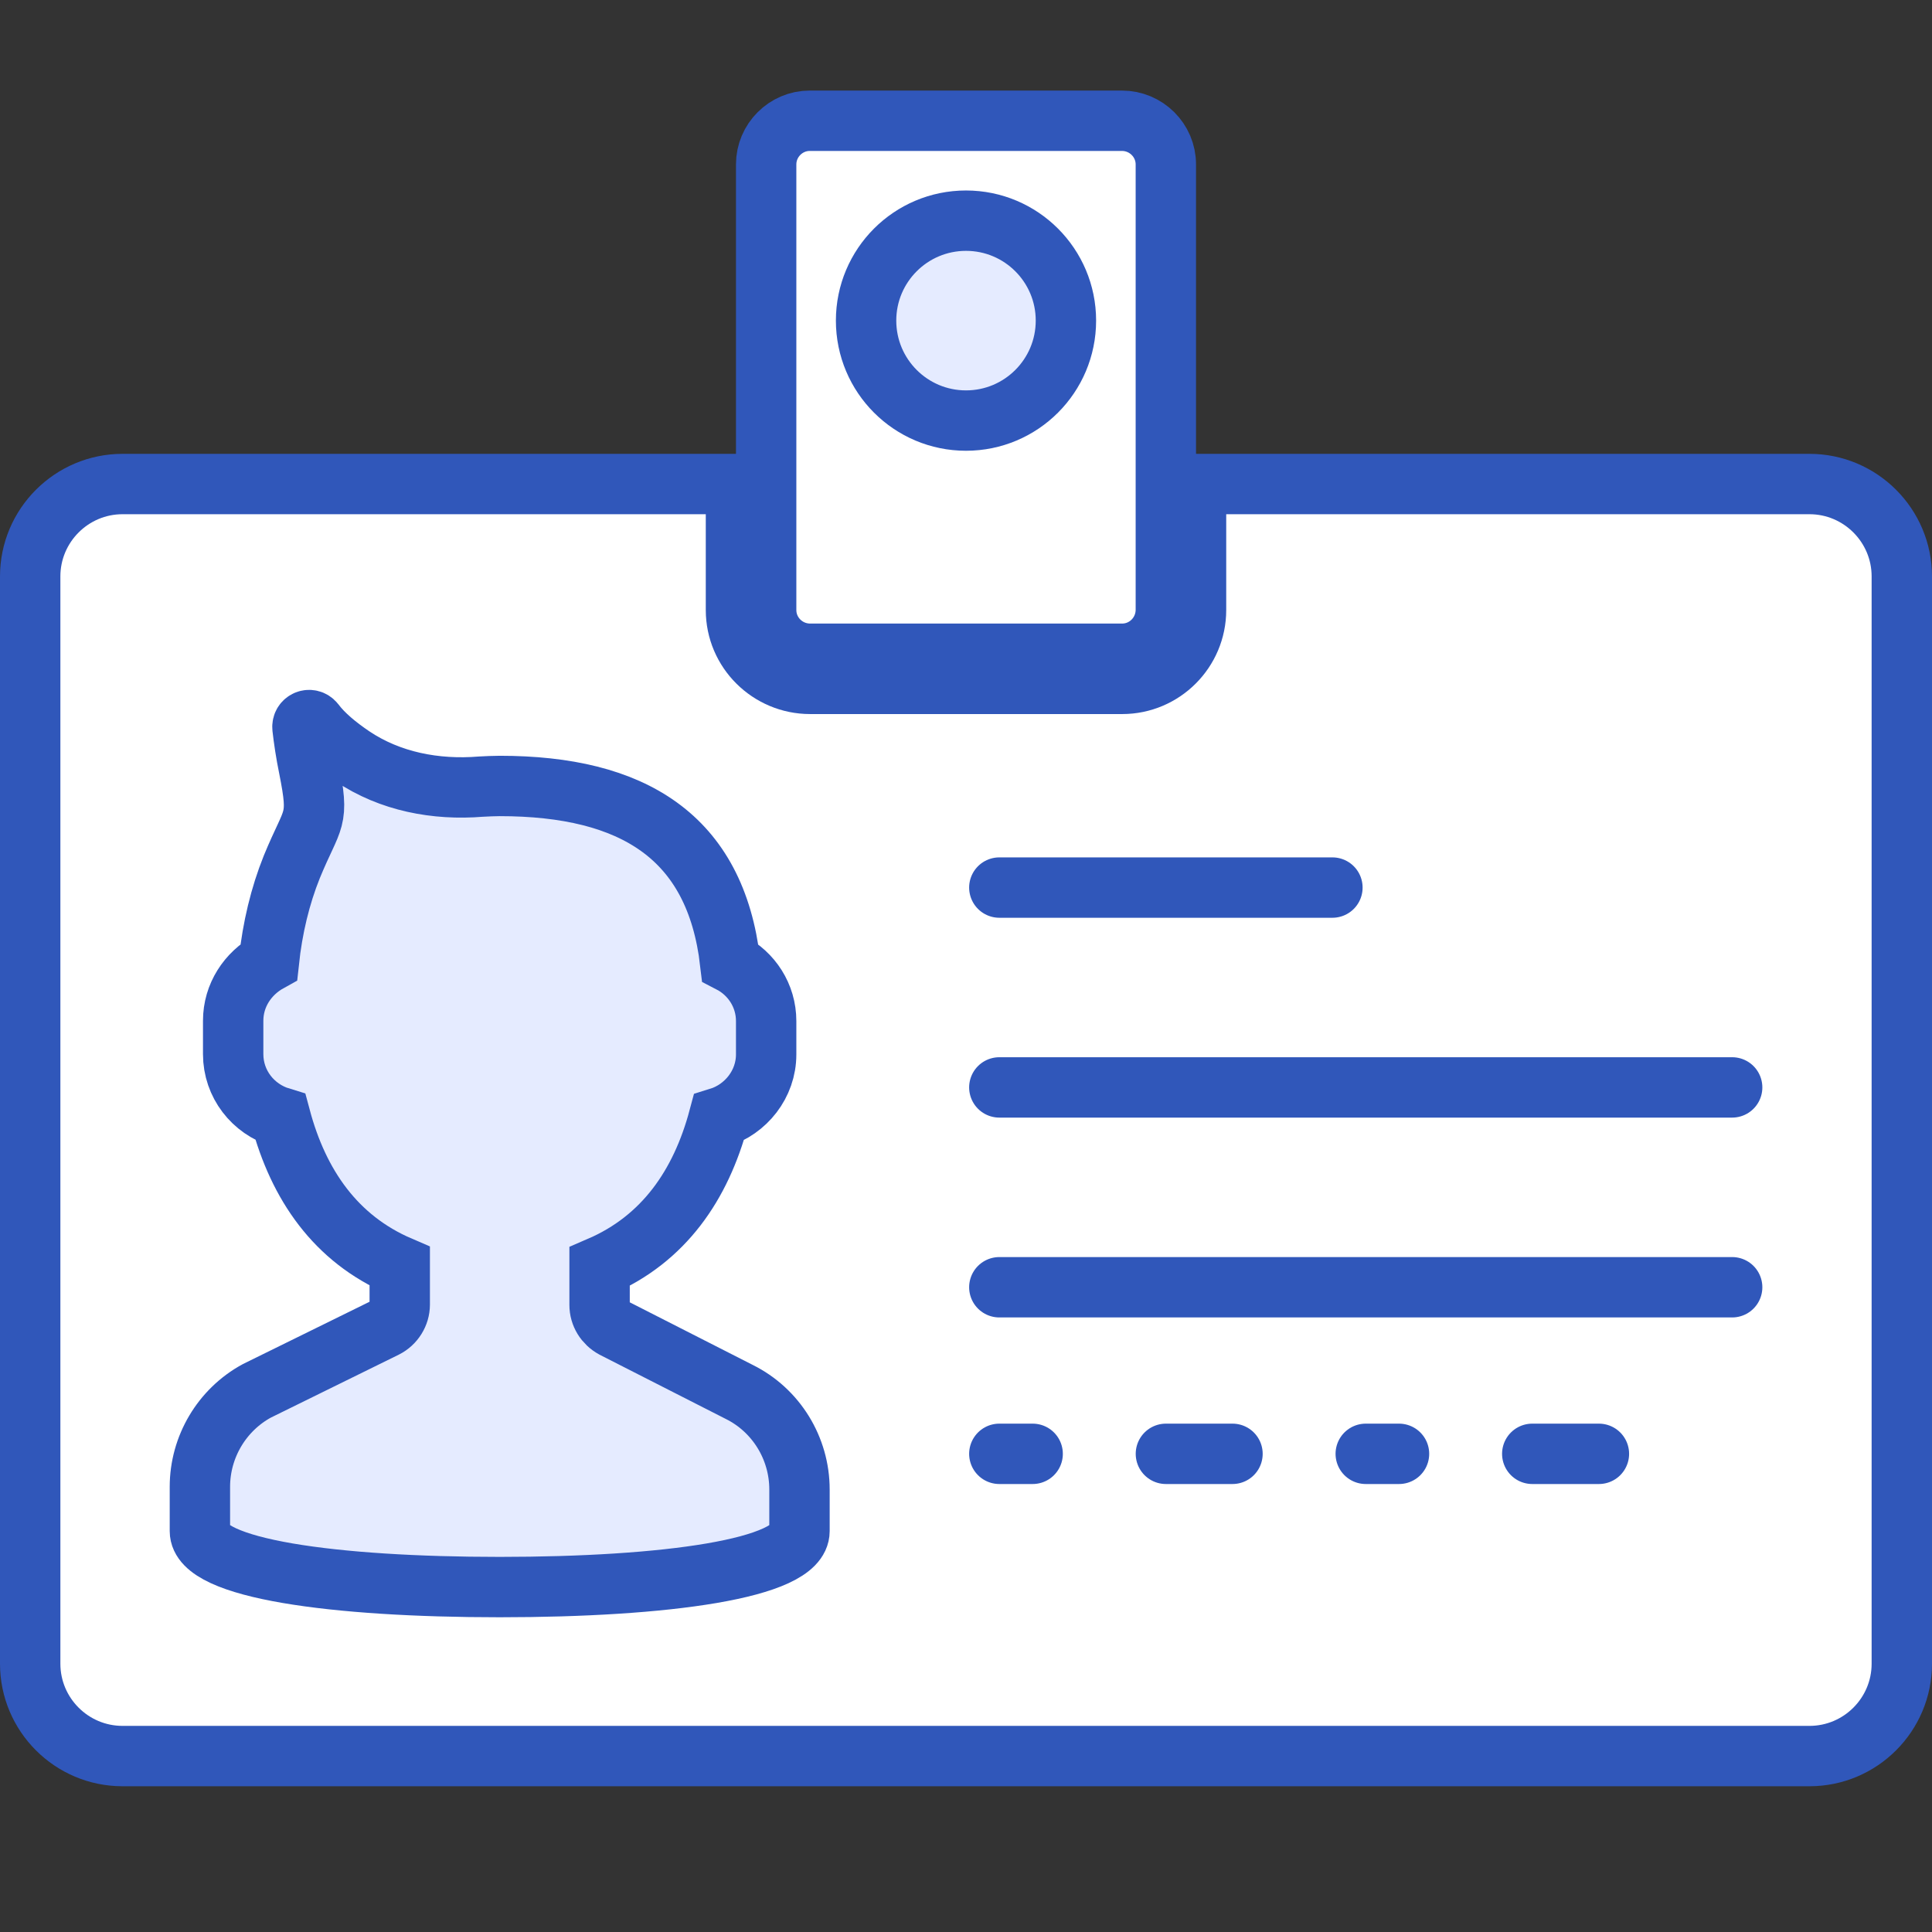 <svg width="32" height="32" viewBox="0 0 32 32" fill="none" xmlns="http://www.w3.org/2000/svg">
<rect x="0" y="0" width="32" height="32" fill="#333333" stroke="none"/>
<path d="M18.587 10.828H13.418C13.015 10.828 12.69 10.502 12.69 10.105V2.723C12.69 2.326 13.015 2 13.412 2H18.582C18.985 2 19.31 2.326 19.31 2.723V10.099C19.31 10.502 18.985 10.828 18.587 10.828Z" fill="white" stroke="#3057BA" stroke-miterlimit="10"/>
<path d="M19.81 10.105V8.017H29.97C30.814 8.017 31.5 8.704 31.5 9.547V27.556C31.5 28.4 30.814 29.086 29.97 29.086H2.03C1.186 29.086 0.5 28.4 0.5 27.556V9.547C0.5 8.704 1.186 8.017 2.03 8.017H12.19V10.105C12.19 10.78 12.742 11.327 13.418 11.327H18.588C19.261 11.327 19.81 10.778 19.81 10.105Z" fill="white" stroke="#3057BA" stroke-miterlimit="10"/>
<path d="M16 6.966C16.914 6.966 17.655 6.225 17.655 5.31C17.655 4.396 16.914 3.655 16 3.655C15.086 3.655 14.345 4.396 14.345 5.31C14.345 6.225 15.086 6.966 16 6.966Z" fill="#E5EBFF" stroke="#3057BA" stroke-miterlimit="10"/>
<path d="M12.243 23.054L10.163 21.995C10.02 21.917 9.931 21.774 9.931 21.614V20.98C10.996 20.521 11.608 19.628 11.906 18.513C12.353 18.375 12.69 17.956 12.69 17.465V16.913C12.69 16.488 12.447 16.124 12.094 15.942C11.851 13.857 10.483 13.018 8.276 13.018C8.171 13.018 8.072 13.024 7.967 13.029C7.217 13.09 6.461 12.946 5.837 12.527C5.578 12.351 5.357 12.168 5.208 11.97C5.137 11.882 4.999 11.937 5.01 12.053C5.032 12.246 5.065 12.472 5.115 12.715C5.297 13.63 5.186 13.498 4.833 14.359C4.64 14.839 4.513 15.368 4.453 15.931C4.105 16.124 3.862 16.483 3.862 16.908V17.459C3.862 17.956 4.193 18.37 4.646 18.508C4.944 19.622 5.556 20.516 6.621 20.974V21.608C6.621 21.768 6.527 21.917 6.384 21.989L4.254 23.037C3.675 23.352 3.311 23.964 3.311 24.626V25.134C3.311 25.134 3.311 25.283 3.311 25.36C3.311 25.984 5.534 26.287 8.276 26.287C11.018 26.287 13.242 25.984 13.242 25.36C13.242 25.283 13.242 25.134 13.242 25.134V24.671C13.242 23.986 12.855 23.357 12.243 23.054Z" fill="#E5EBFF" stroke="#3057BA" stroke-miterlimit="10" stroke-linecap="round"/>
<path d="M16.552 14.701H22.069" stroke="#3057BA" stroke-miterlimit="10" stroke-linecap="round"/>
<path d="M16.552 24.08H17.104" stroke="#3057BA" stroke-miterlimit="10" stroke-linecap="round"/>
<path d="M19.311 24.08H20.414" stroke="#3057BA" stroke-miterlimit="10" stroke-linecap="round"/>
<path d="M22.621 24.08H23.172" stroke="#3057BA" stroke-miterlimit="10" stroke-linecap="round"/>
<path d="M25.379 24.08H26.483" stroke="#3057BA" stroke-miterlimit="10" stroke-linecap="round"/>
<path d="M16.552 18.011H28.69" stroke="#3057BA" stroke-miterlimit="10" stroke-linecap="round"/>
<path d="M16.552 21.321H28.69" stroke="#3057BA" stroke-miterlimit="10" stroke-linecap="round"/>
</svg>

